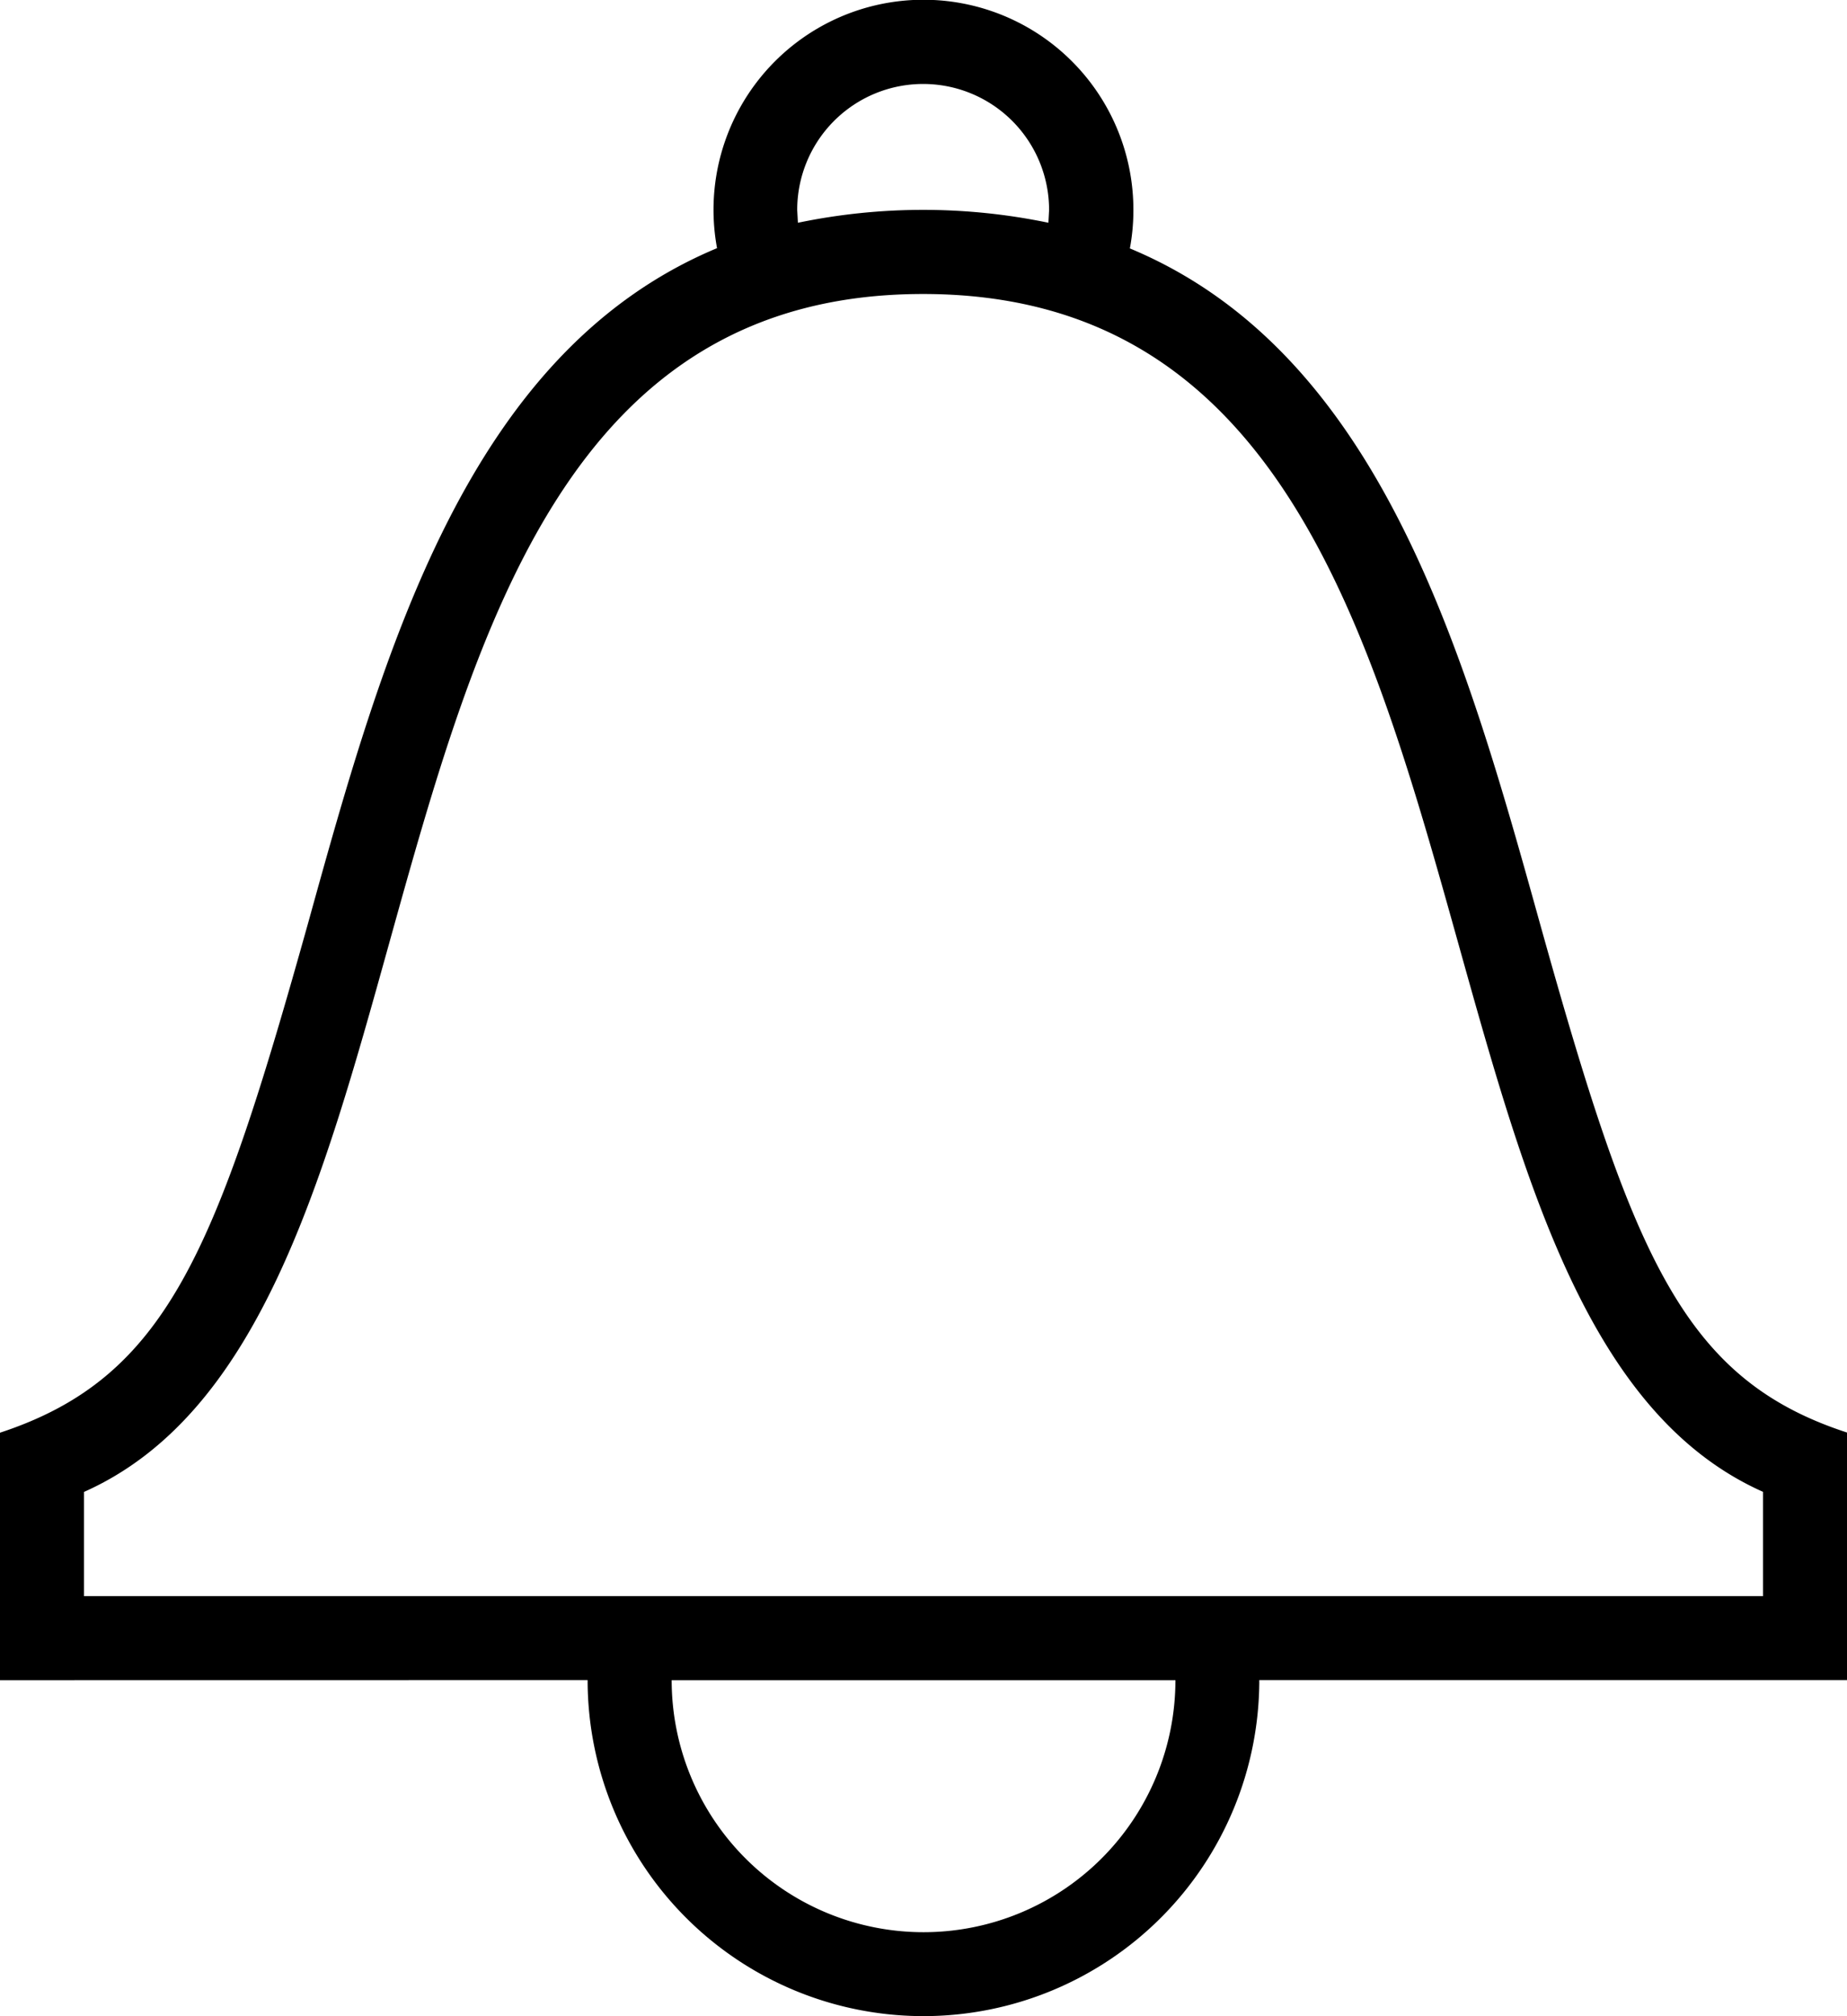 <svg xmlns="http://www.w3.org/2000/svg" width="20.965" height="22.871" viewBox="0 0 20.965 22.871">
    <path fill-rule="evenodd" d="M1 19.059v-2.807c1.9-.625 2.454-2.056 3.5-5.791C5.35 7.394 6.3 4 9.139 2.815a2.383 2.383 0 1 1 4.726-.433 2.361 2.361 0 0 1-.04.436c2.846 1.185 3.8 4.587 4.654 7.655 1.051 3.764 1.617 5.168 3.486 5.777v2.808h-6.671a3.812 3.812 0 0 1-7.624 0zm13.341 0H8.624a2.859 2.859 0 0 0 5.718 0zm-12.388-.953h19.059v-1.183c-1.965-.875-2.687-3.462-3.451-6.192C16.545 7.1 15.5 3.338 11.482 3.335s-5.058 3.752-6.069 7.381c-.762 2.737-1.486 5.33-3.46 6.208zM12.9 2.53l.008-.148a1.429 1.429 0 1 0-2.859 0l.008.145a6.983 6.983 0 0 1 2.844 0z" transform="translate(-1)"/>
</svg>
